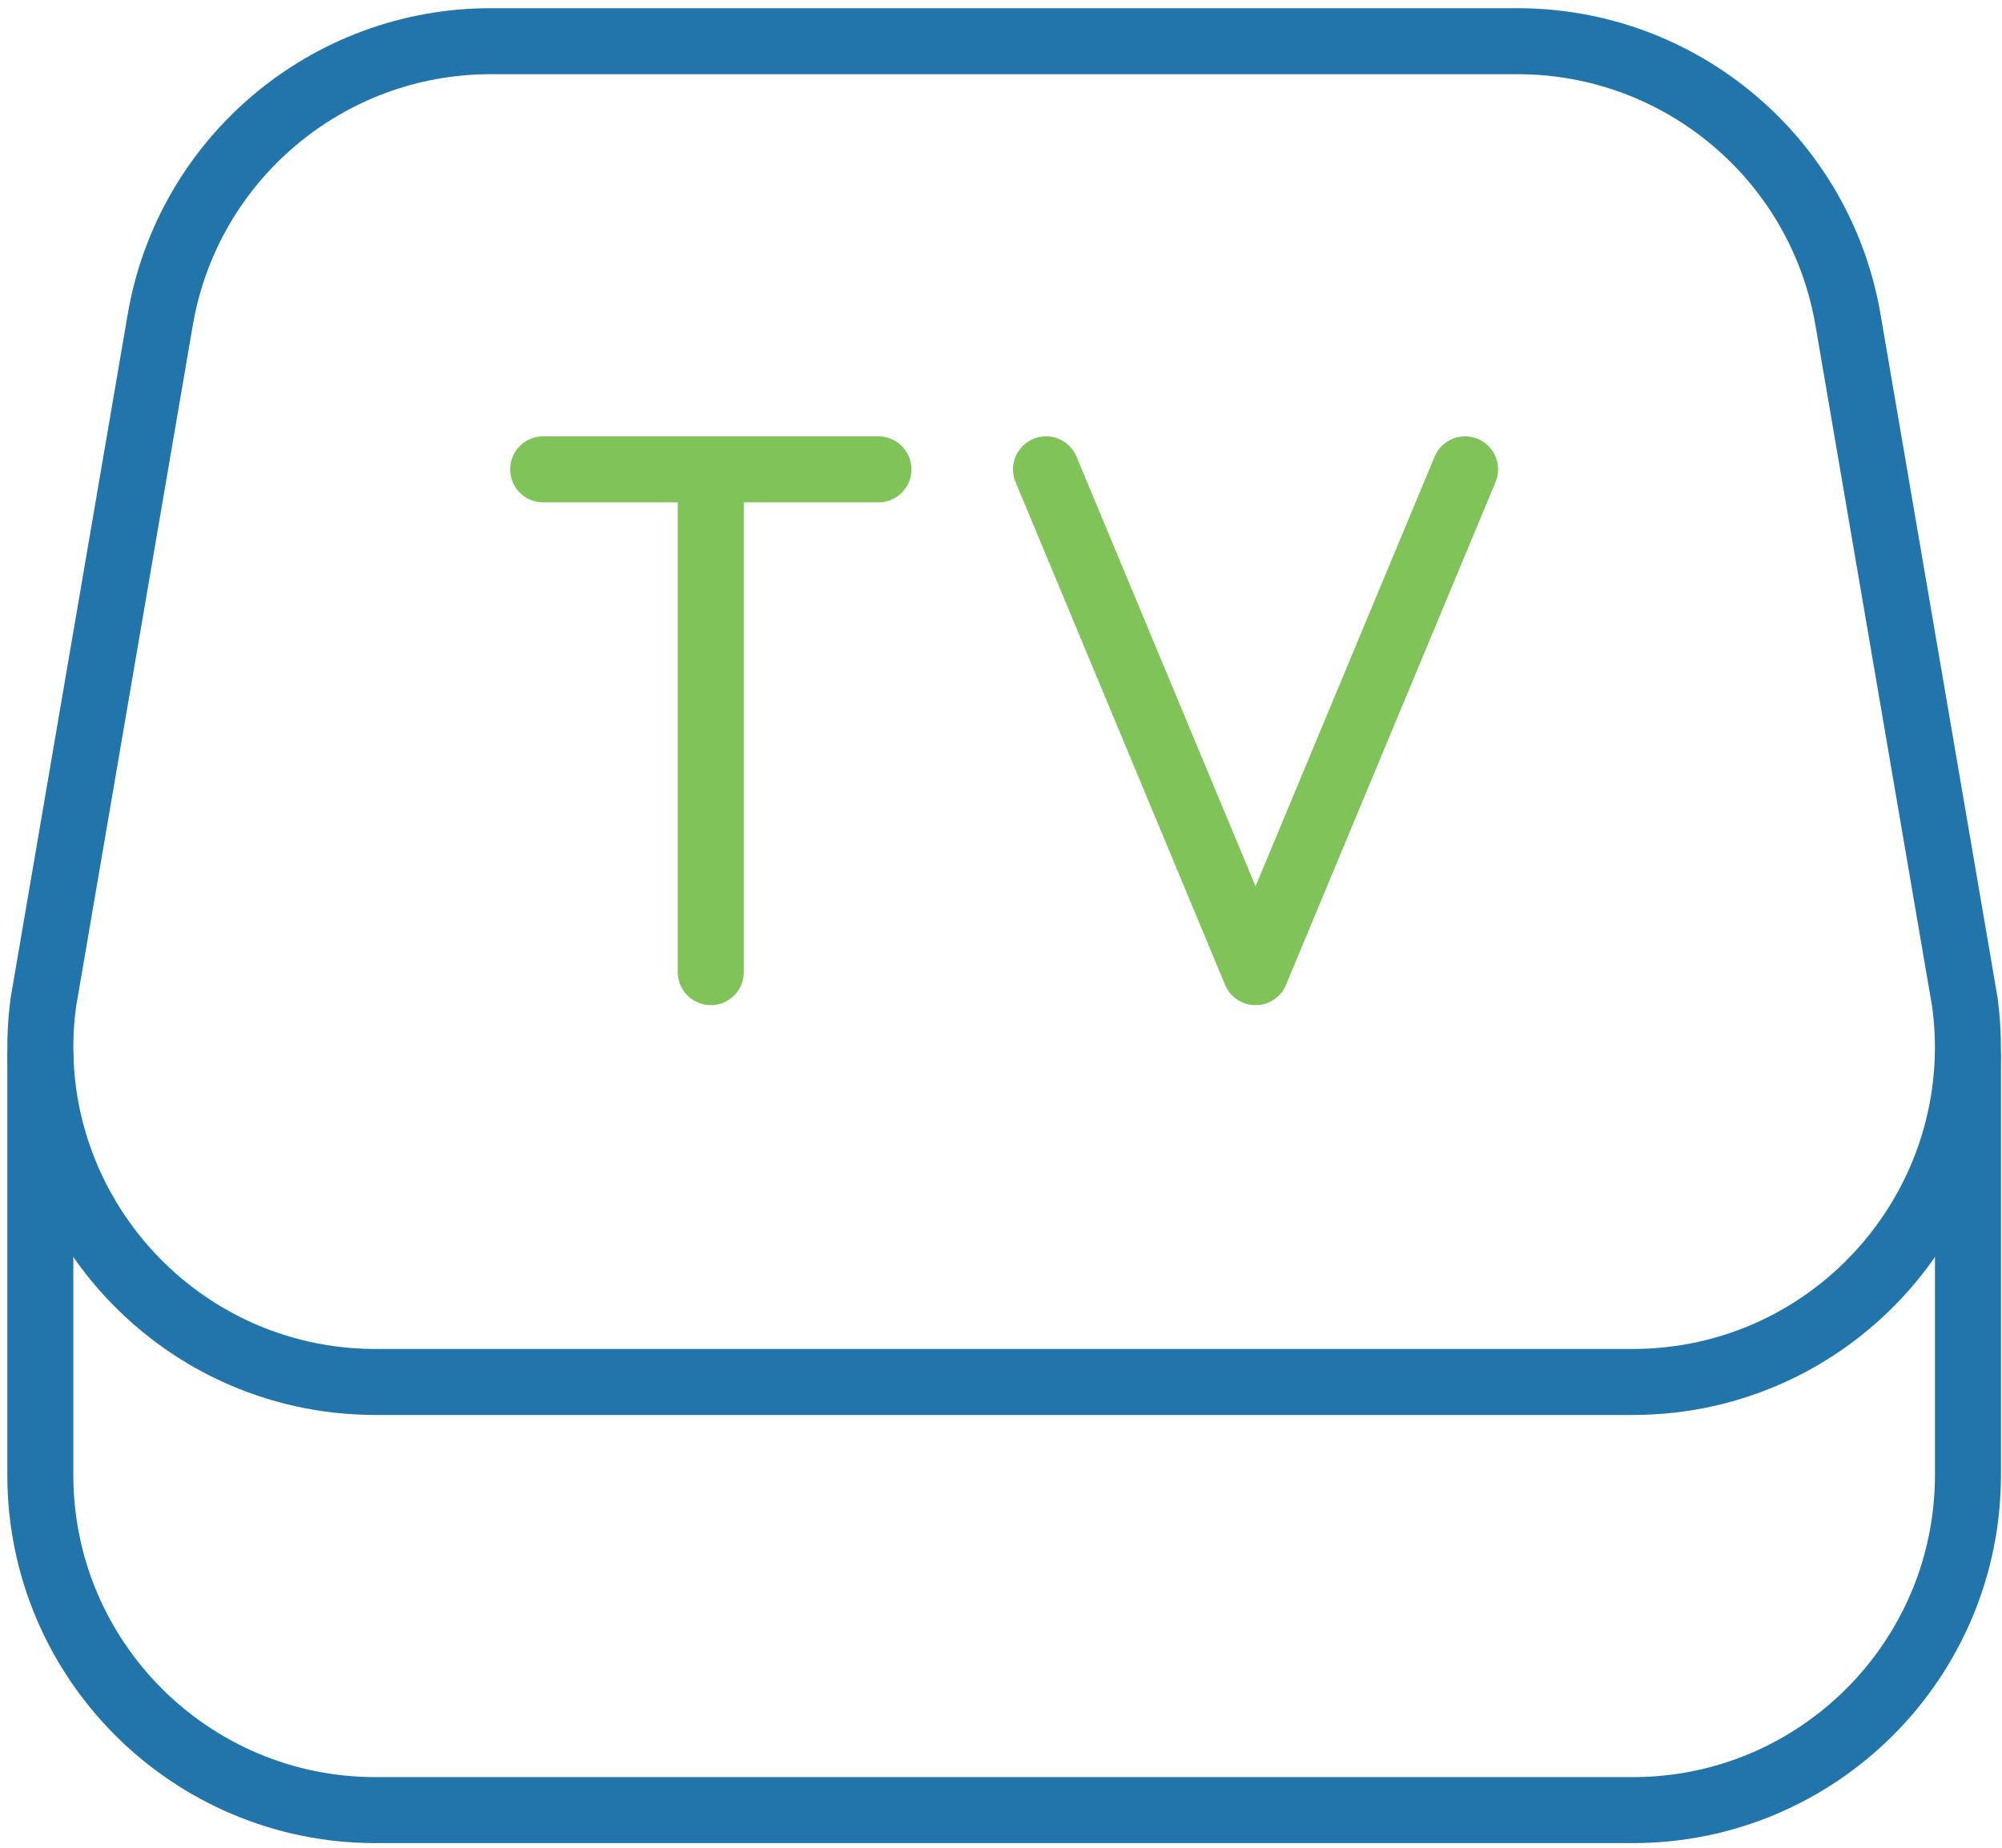 <svg width="91" height="84" viewBox="0 0 91 84" fill="none" xmlns="http://www.w3.org/2000/svg">
<path d="M74.21 62.825H17.074C7.859 62.825 0.751 54.707 1.97 45.572L7.284 14.539C8.537 7.221 14.88 1.873 22.301 1.873H68.979C76.404 1.873 82.747 7.221 84 14.539L89.314 45.572C90.533 54.707 83.429 62.825 74.21 62.825Z" stroke="#2175AA" stroke-width="3" stroke-miterlimit="10" stroke-linecap="round" stroke-linejoin="round"/>
<path d="M89.452 48.003V67.051C89.452 75.466 82.629 82.289 74.214 82.289H17.071C8.656 82.289 1.833 75.466 1.833 67.051V48.003" stroke="#2175AA" stroke-width="3" stroke-miterlimit="10" stroke-linecap="round" stroke-linejoin="round"/>
<path d="M32.309 21.337V44.194" stroke="#7FC359" stroke-width="3" stroke-miterlimit="10" stroke-linecap="round" stroke-linejoin="round"/>
<path d="M24.69 21.337H39.928" stroke="#7FC359" stroke-width="3" stroke-miterlimit="10" stroke-linecap="round" stroke-linejoin="round"/>
<path d="M47.547 21.337L57.071 44.194L66.595 21.337" stroke="#7FC359" stroke-width="3" stroke-miterlimit="10" stroke-linecap="round" stroke-linejoin="round"/>
</svg>
